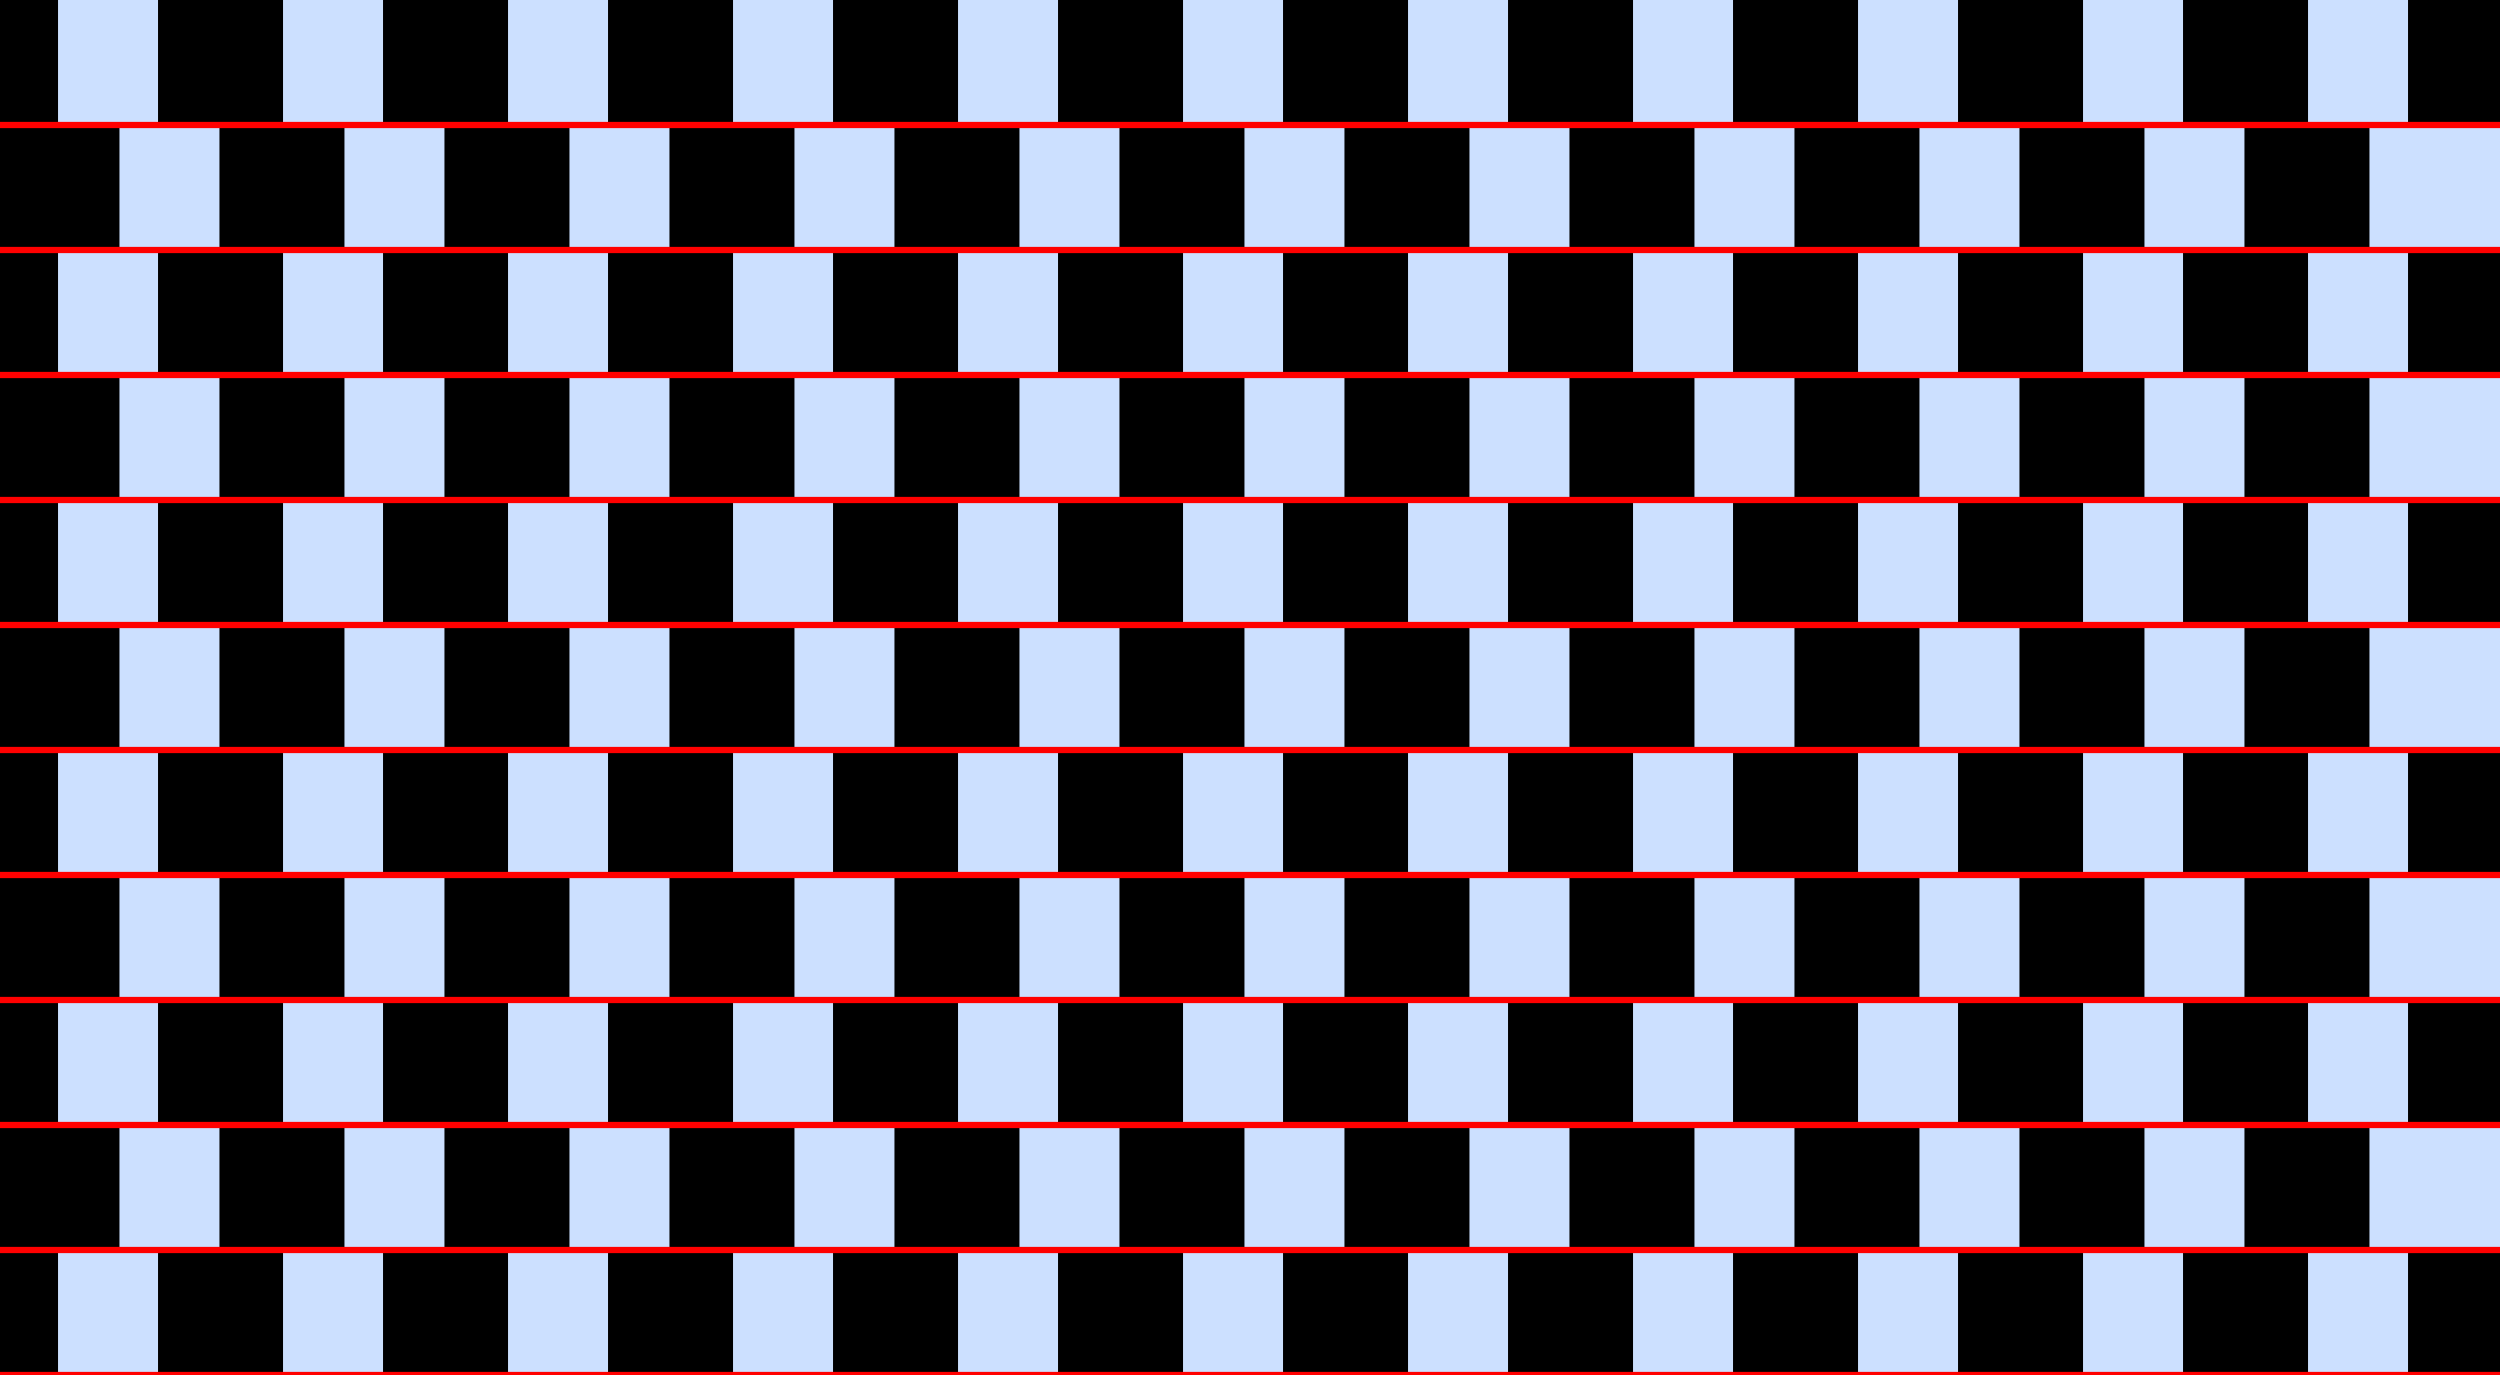 <?xml version="1.0" encoding="UTF-8"?>
<svg xmlns="http://www.w3.org/2000/svg" xmlns:xlink="http://www.w3.org/1999/xlink" width="400pt" height="220pt" viewBox="0 0 400 220" version="1.1">
<g id="surface951">
<rect x="0" y="0" width="400" height="220" style="fill:rgb(0%,40%,100%);fill-opacity:0.2;stroke:none;"/>
<path style=" stroke:none;fill-rule:nonzero;fill:rgb(0%,0%,0%);fill-opacity:1;" d="M -10.715 220 L -10.715 200 L 9.285 200 L 9.285 220 Z M -10.715 220 "/>
<path style=" stroke:none;fill-rule:nonzero;fill:rgb(0%,0%,0%);fill-opacity:1;" d="M -10.715 180 L -10.715 160 L 9.285 160 L 9.285 180 Z M -10.715 180 "/>
<path style=" stroke:none;fill-rule:nonzero;fill:rgb(0%,0%,0%);fill-opacity:1;" d="M -10.715 140 L -10.715 120 L 9.285 120 L 9.285 140 Z M -10.715 140 "/>
<path style=" stroke:none;fill-rule:nonzero;fill:rgb(0%,0%,0%);fill-opacity:1;" d="M -10.715 100 L -10.715 80 L 9.285 80 L 9.285 100 Z M -10.715 100 "/>
<path style=" stroke:none;fill-rule:nonzero;fill:rgb(0%,0%,0%);fill-opacity:1;" d="M -10.715 60 L -10.715 40 L 9.285 40 L 9.285 60 Z M -10.715 60 "/>
<path style=" stroke:none;fill-rule:nonzero;fill:rgb(0%,0%,0%);fill-opacity:1;" d="M -10.715 20 L -10.715 0 L 9.285 0 L 9.285 20 Z M -10.715 20 "/>
<path style=" stroke:none;fill-rule:nonzero;fill:rgb(0%,0%,0%);fill-opacity:1;" d="M 25.285 220 L 25.285 200 L 45.285 200 L 45.285 220 Z M 25.285 220 "/>
<path style=" stroke:none;fill-rule:nonzero;fill:rgb(0%,0%,0%);fill-opacity:1;" d="M 25.285 180 L 25.285 160 L 45.285 160 L 45.285 180 Z M 25.285 180 "/>
<path style=" stroke:none;fill-rule:nonzero;fill:rgb(0%,0%,0%);fill-opacity:1;" d="M 25.285 140 L 25.285 120 L 45.285 120 L 45.285 140 Z M 25.285 140 "/>
<path style=" stroke:none;fill-rule:nonzero;fill:rgb(0%,0%,0%);fill-opacity:1;" d="M 25.285 100 L 25.285 80 L 45.285 80 L 45.285 100 Z M 25.285 100 "/>
<path style=" stroke:none;fill-rule:nonzero;fill:rgb(0%,0%,0%);fill-opacity:1;" d="M 25.285 60 L 25.285 40 L 45.285 40 L 45.285 60 Z M 25.285 60 "/>
<path style=" stroke:none;fill-rule:nonzero;fill:rgb(0%,0%,0%);fill-opacity:1;" d="M 25.285 20 L 25.285 0 L 45.285 0 L 45.285 20 Z M 25.285 20 "/>
<path style=" stroke:none;fill-rule:nonzero;fill:rgb(0%,0%,0%);fill-opacity:1;" d="M 61.285 220 L 61.285 200 L 81.285 200 L 81.285 220 Z M 61.285 220 "/>
<path style=" stroke:none;fill-rule:nonzero;fill:rgb(0%,0%,0%);fill-opacity:1;" d="M 61.285 180 L 61.285 160 L 81.285 160 L 81.285 180 Z M 61.285 180 "/>
<path style=" stroke:none;fill-rule:nonzero;fill:rgb(0%,0%,0%);fill-opacity:1;" d="M 61.285 140 L 61.285 120 L 81.285 120 L 81.285 140 Z M 61.285 140 "/>
<path style=" stroke:none;fill-rule:nonzero;fill:rgb(0%,0%,0%);fill-opacity:1;" d="M 61.285 100 L 61.285 80 L 81.285 80 L 81.285 100 Z M 61.285 100 "/>
<path style=" stroke:none;fill-rule:nonzero;fill:rgb(0%,0%,0%);fill-opacity:1;" d="M 61.285 60 L 61.285 40 L 81.285 40 L 81.285 60 Z M 61.285 60 "/>
<path style=" stroke:none;fill-rule:nonzero;fill:rgb(0%,0%,0%);fill-opacity:1;" d="M 61.285 20 L 61.285 0 L 81.285 0 L 81.285 20 Z M 61.285 20 "/>
<path style=" stroke:none;fill-rule:nonzero;fill:rgb(0%,0%,0%);fill-opacity:1;" d="M 97.285 220 L 97.285 200 L 117.285 200 L 117.285 220 Z M 97.285 220 "/>
<path style=" stroke:none;fill-rule:nonzero;fill:rgb(0%,0%,0%);fill-opacity:1;" d="M 97.285 180 L 97.285 160 L 117.285 160 L 117.285 180 Z M 97.285 180 "/>
<path style=" stroke:none;fill-rule:nonzero;fill:rgb(0%,0%,0%);fill-opacity:1;" d="M 97.285 140 L 97.285 120 L 117.285 120 L 117.285 140 Z M 97.285 140 "/>
<path style=" stroke:none;fill-rule:nonzero;fill:rgb(0%,0%,0%);fill-opacity:1;" d="M 97.285 100 L 97.285 80 L 117.285 80 L 117.285 100 Z M 97.285 100 "/>
<path style=" stroke:none;fill-rule:nonzero;fill:rgb(0%,0%,0%);fill-opacity:1;" d="M 97.285 60 L 97.285 40 L 117.285 40 L 117.285 60 Z M 97.285 60 "/>
<path style=" stroke:none;fill-rule:nonzero;fill:rgb(0%,0%,0%);fill-opacity:1;" d="M 97.285 20 L 97.285 0 L 117.285 0 L 117.285 20 Z M 97.285 20 "/>
<path style=" stroke:none;fill-rule:nonzero;fill:rgb(0%,0%,0%);fill-opacity:1;" d="M 133.285 220 L 133.285 200 L 153.285 200 L 153.285 220 Z M 133.285 220 "/>
<path style=" stroke:none;fill-rule:nonzero;fill:rgb(0%,0%,0%);fill-opacity:1;" d="M 133.285 180 L 133.285 160 L 153.285 160 L 153.285 180 Z M 133.285 180 "/>
<path style=" stroke:none;fill-rule:nonzero;fill:rgb(0%,0%,0%);fill-opacity:1;" d="M 133.285 140 L 133.285 120 L 153.285 120 L 153.285 140 Z M 133.285 140 "/>
<path style=" stroke:none;fill-rule:nonzero;fill:rgb(0%,0%,0%);fill-opacity:1;" d="M 133.285 100 L 133.285 80 L 153.285 80 L 153.285 100 Z M 133.285 100 "/>
<path style=" stroke:none;fill-rule:nonzero;fill:rgb(0%,0%,0%);fill-opacity:1;" d="M 133.285 60 L 133.285 40 L 153.285 40 L 153.285 60 Z M 133.285 60 "/>
<path style=" stroke:none;fill-rule:nonzero;fill:rgb(0%,0%,0%);fill-opacity:1;" d="M 133.285 20 L 133.285 0 L 153.285 0 L 153.285 20 Z M 133.285 20 "/>
<path style=" stroke:none;fill-rule:nonzero;fill:rgb(0%,0%,0%);fill-opacity:1;" d="M 169.285 220 L 169.285 200 L 189.285 200 L 189.285 220 Z M 169.285 220 "/>
<path style=" stroke:none;fill-rule:nonzero;fill:rgb(0%,0%,0%);fill-opacity:1;" d="M 169.285 180 L 169.285 160 L 189.285 160 L 189.285 180 Z M 169.285 180 "/>
<path style=" stroke:none;fill-rule:nonzero;fill:rgb(0%,0%,0%);fill-opacity:1;" d="M 169.285 140 L 169.285 120 L 189.285 120 L 189.285 140 Z M 169.285 140 "/>
<path style=" stroke:none;fill-rule:nonzero;fill:rgb(0%,0%,0%);fill-opacity:1;" d="M 169.285 100 L 169.285 80 L 189.285 80 L 189.285 100 Z M 169.285 100 "/>
<path style=" stroke:none;fill-rule:nonzero;fill:rgb(0%,0%,0%);fill-opacity:1;" d="M 169.285 60 L 169.285 40 L 189.285 40 L 189.285 60 Z M 169.285 60 "/>
<path style=" stroke:none;fill-rule:nonzero;fill:rgb(0%,0%,0%);fill-opacity:1;" d="M 169.285 20 L 169.285 0 L 189.285 0 L 189.285 20 Z M 169.285 20 "/>
<path style=" stroke:none;fill-rule:nonzero;fill:rgb(0%,0%,0%);fill-opacity:1;" d="M 205.285 220 L 205.285 200 L 225.285 200 L 225.285 220 Z M 205.285 220 "/>
<path style=" stroke:none;fill-rule:nonzero;fill:rgb(0%,0%,0%);fill-opacity:1;" d="M 205.285 180 L 205.285 160 L 225.285 160 L 225.285 180 Z M 205.285 180 "/>
<path style=" stroke:none;fill-rule:nonzero;fill:rgb(0%,0%,0%);fill-opacity:1;" d="M 205.285 140 L 205.285 120 L 225.285 120 L 225.285 140 Z M 205.285 140 "/>
<path style=" stroke:none;fill-rule:nonzero;fill:rgb(0%,0%,0%);fill-opacity:1;" d="M 205.285 100 L 205.285 80 L 225.285 80 L 225.285 100 Z M 205.285 100 "/>
<path style=" stroke:none;fill-rule:nonzero;fill:rgb(0%,0%,0%);fill-opacity:1;" d="M 205.285 60 L 205.285 40 L 225.285 40 L 225.285 60 Z M 205.285 60 "/>
<path style=" stroke:none;fill-rule:nonzero;fill:rgb(0%,0%,0%);fill-opacity:1;" d="M 205.285 20 L 205.285 0 L 225.285 0 L 225.285 20 Z M 205.285 20 "/>
<path style=" stroke:none;fill-rule:nonzero;fill:rgb(0%,0%,0%);fill-opacity:1;" d="M 241.285 220 L 241.285 200 L 261.285 200 L 261.285 220 Z M 241.285 220 "/>
<path style=" stroke:none;fill-rule:nonzero;fill:rgb(0%,0%,0%);fill-opacity:1;" d="M 241.285 180 L 241.285 160 L 261.285 160 L 261.285 180 Z M 241.285 180 "/>
<path style=" stroke:none;fill-rule:nonzero;fill:rgb(0%,0%,0%);fill-opacity:1;" d="M 241.285 140 L 241.285 120 L 261.285 120 L 261.285 140 Z M 241.285 140 "/>
<path style=" stroke:none;fill-rule:nonzero;fill:rgb(0%,0%,0%);fill-opacity:1;" d="M 241.285 100 L 241.285 80 L 261.285 80 L 261.285 100 Z M 241.285 100 "/>
<path style=" stroke:none;fill-rule:nonzero;fill:rgb(0%,0%,0%);fill-opacity:1;" d="M 241.285 60 L 241.285 40 L 261.285 40 L 261.285 60 Z M 241.285 60 "/>
<path style=" stroke:none;fill-rule:nonzero;fill:rgb(0%,0%,0%);fill-opacity:1;" d="M 241.285 20 L 241.285 0 L 261.285 0 L 261.285 20 Z M 241.285 20 "/>
<path style=" stroke:none;fill-rule:nonzero;fill:rgb(0%,0%,0%);fill-opacity:1;" d="M 277.285 220 L 277.285 200 L 297.285 200 L 297.285 220 Z M 277.285 220 "/>
<path style=" stroke:none;fill-rule:nonzero;fill:rgb(0%,0%,0%);fill-opacity:1;" d="M 277.285 180 L 277.285 160 L 297.285 160 L 297.285 180 Z M 277.285 180 "/>
<path style=" stroke:none;fill-rule:nonzero;fill:rgb(0%,0%,0%);fill-opacity:1;" d="M 277.285 140 L 277.285 120 L 297.285 120 L 297.285 140 Z M 277.285 140 "/>
<path style=" stroke:none;fill-rule:nonzero;fill:rgb(0%,0%,0%);fill-opacity:1;" d="M 277.285 100 L 277.285 80 L 297.285 80 L 297.285 100 Z M 277.285 100 "/>
<path style=" stroke:none;fill-rule:nonzero;fill:rgb(0%,0%,0%);fill-opacity:1;" d="M 277.285 60 L 277.285 40 L 297.285 40 L 297.285 60 Z M 277.285 60 "/>
<path style=" stroke:none;fill-rule:nonzero;fill:rgb(0%,0%,0%);fill-opacity:1;" d="M 277.285 20 L 277.285 0 L 297.285 0 L 297.285 20 Z M 277.285 20 "/>
<path style=" stroke:none;fill-rule:nonzero;fill:rgb(0%,0%,0%);fill-opacity:1;" d="M 313.285 220 L 313.285 200 L 333.285 200 L 333.285 220 Z M 313.285 220 "/>
<path style=" stroke:none;fill-rule:nonzero;fill:rgb(0%,0%,0%);fill-opacity:1;" d="M 313.285 180 L 313.285 160 L 333.285 160 L 333.285 180 Z M 313.285 180 "/>
<path style=" stroke:none;fill-rule:nonzero;fill:rgb(0%,0%,0%);fill-opacity:1;" d="M 313.285 140 L 313.285 120 L 333.285 120 L 333.285 140 Z M 313.285 140 "/>
<path style=" stroke:none;fill-rule:nonzero;fill:rgb(0%,0%,0%);fill-opacity:1;" d="M 313.285 100 L 313.285 80 L 333.285 80 L 333.285 100 Z M 313.285 100 "/>
<path style=" stroke:none;fill-rule:nonzero;fill:rgb(0%,0%,0%);fill-opacity:1;" d="M 313.285 60 L 313.285 40 L 333.285 40 L 333.285 60 Z M 313.285 60 "/>
<path style=" stroke:none;fill-rule:nonzero;fill:rgb(0%,0%,0%);fill-opacity:1;" d="M 313.285 20 L 313.285 0 L 333.285 0 L 333.285 20 Z M 313.285 20 "/>
<path style=" stroke:none;fill-rule:nonzero;fill:rgb(0%,0%,0%);fill-opacity:1;" d="M 349.285 220 L 349.285 200 L 369.285 200 L 369.285 220 Z M 349.285 220 "/>
<path style=" stroke:none;fill-rule:nonzero;fill:rgb(0%,0%,0%);fill-opacity:1;" d="M 349.285 180 L 349.285 160 L 369.285 160 L 369.285 180 Z M 349.285 180 "/>
<path style=" stroke:none;fill-rule:nonzero;fill:rgb(0%,0%,0%);fill-opacity:1;" d="M 349.285 140 L 349.285 120 L 369.285 120 L 369.285 140 Z M 349.285 140 "/>
<path style=" stroke:none;fill-rule:nonzero;fill:rgb(0%,0%,0%);fill-opacity:1;" d="M 349.285 100 L 349.285 80 L 369.285 80 L 369.285 100 Z M 349.285 100 "/>
<path style=" stroke:none;fill-rule:nonzero;fill:rgb(0%,0%,0%);fill-opacity:1;" d="M 349.285 60 L 349.285 40 L 369.285 40 L 369.285 60 Z M 349.285 60 "/>
<path style=" stroke:none;fill-rule:nonzero;fill:rgb(0%,0%,0%);fill-opacity:1;" d="M 349.285 20 L 349.285 0 L 369.285 0 L 369.285 20 Z M 349.285 20 "/>
<path style=" stroke:none;fill-rule:nonzero;fill:rgb(0%,0%,0%);fill-opacity:1;" d="M 385.285 220 L 385.285 200 L 405.285 200 L 405.285 220 Z M 385.285 220 "/>
<path style=" stroke:none;fill-rule:nonzero;fill:rgb(0%,0%,0%);fill-opacity:1;" d="M 385.285 180 L 385.285 160 L 405.285 160 L 405.285 180 Z M 385.285 180 "/>
<path style=" stroke:none;fill-rule:nonzero;fill:rgb(0%,0%,0%);fill-opacity:1;" d="M 385.285 140 L 385.285 120 L 405.285 120 L 405.285 140 Z M 385.285 140 "/>
<path style=" stroke:none;fill-rule:nonzero;fill:rgb(0%,0%,0%);fill-opacity:1;" d="M 385.285 100 L 385.285 80 L 405.285 80 L 405.285 100 Z M 385.285 100 "/>
<path style=" stroke:none;fill-rule:nonzero;fill:rgb(0%,0%,0%);fill-opacity:1;" d="M 385.285 60 L 385.285 40 L 405.285 40 L 405.285 60 Z M 385.285 60 "/>
<path style=" stroke:none;fill-rule:nonzero;fill:rgb(0%,0%,0%);fill-opacity:1;" d="M 385.285 20 L 385.285 0 L 405.285 0 L 405.285 20 Z M 385.285 20 "/>
<path style=" stroke:none;fill-rule:nonzero;fill:rgb(0%,0%,0%);fill-opacity:1;" d="M -0.887 200 L -0.887 180 L 19.113 180 L 19.113 200 Z M -0.887 200 "/>
<path style=" stroke:none;fill-rule:nonzero;fill:rgb(0%,0%,0%);fill-opacity:1;" d="M -0.887 160 L -0.887 140 L 19.113 140 L 19.113 160 Z M -0.887 160 "/>
<path style=" stroke:none;fill-rule:nonzero;fill:rgb(0%,0%,0%);fill-opacity:1;" d="M -0.887 120 L -0.887 100 L 19.113 100 L 19.113 120 Z M -0.887 120 "/>
<path style=" stroke:none;fill-rule:nonzero;fill:rgb(0%,0%,0%);fill-opacity:1;" d="M -0.887 80 L -0.887 60 L 19.113 60 L 19.113 80 Z M -0.887 80 "/>
<path style=" stroke:none;fill-rule:nonzero;fill:rgb(0%,0%,0%);fill-opacity:1;" d="M -0.887 40 L -0.887 20 L 19.113 20 L 19.113 40 Z M -0.887 40 "/>
<path style=" stroke:none;fill-rule:nonzero;fill:rgb(0%,0%,0%);fill-opacity:1;" d="M 35.113 200 L 35.113 180 L 55.113 180 L 55.113 200 Z M 35.113 200 "/>
<path style=" stroke:none;fill-rule:nonzero;fill:rgb(0%,0%,0%);fill-opacity:1;" d="M 35.113 160 L 35.113 140 L 55.113 140 L 55.113 160 Z M 35.113 160 "/>
<path style=" stroke:none;fill-rule:nonzero;fill:rgb(0%,0%,0%);fill-opacity:1;" d="M 35.113 120 L 35.113 100 L 55.113 100 L 55.113 120 Z M 35.113 120 "/>
<path style=" stroke:none;fill-rule:nonzero;fill:rgb(0%,0%,0%);fill-opacity:1;" d="M 35.113 80 L 35.113 60 L 55.113 60 L 55.113 80 Z M 35.113 80 "/>
<path style=" stroke:none;fill-rule:nonzero;fill:rgb(0%,0%,0%);fill-opacity:1;" d="M 35.113 40 L 35.113 20 L 55.113 20 L 55.113 40 Z M 35.113 40 "/>
<path style=" stroke:none;fill-rule:nonzero;fill:rgb(0%,0%,0%);fill-opacity:1;" d="M 71.113 200 L 71.113 180 L 91.113 180 L 91.113 200 Z M 71.113 200 "/>
<path style=" stroke:none;fill-rule:nonzero;fill:rgb(0%,0%,0%);fill-opacity:1;" d="M 71.113 160 L 71.113 140 L 91.113 140 L 91.113 160 Z M 71.113 160 "/>
<path style=" stroke:none;fill-rule:nonzero;fill:rgb(0%,0%,0%);fill-opacity:1;" d="M 71.113 120 L 71.113 100 L 91.113 100 L 91.113 120 Z M 71.113 120 "/>
<path style=" stroke:none;fill-rule:nonzero;fill:rgb(0%,0%,0%);fill-opacity:1;" d="M 71.113 80 L 71.113 60 L 91.113 60 L 91.113 80 Z M 71.113 80 "/>
<path style=" stroke:none;fill-rule:nonzero;fill:rgb(0%,0%,0%);fill-opacity:1;" d="M 71.113 40 L 71.113 20 L 91.113 20 L 91.113 40 Z M 71.113 40 "/>
<path style=" stroke:none;fill-rule:nonzero;fill:rgb(0%,0%,0%);fill-opacity:1;" d="M 107.113 200 L 107.113 180 L 127.113 180 L 127.113 200 Z M 107.113 200 "/>
<path style=" stroke:none;fill-rule:nonzero;fill:rgb(0%,0%,0%);fill-opacity:1;" d="M 107.113 160 L 107.113 140 L 127.113 140 L 127.113 160 Z M 107.113 160 "/>
<path style=" stroke:none;fill-rule:nonzero;fill:rgb(0%,0%,0%);fill-opacity:1;" d="M 107.113 120 L 107.113 100 L 127.113 100 L 127.113 120 Z M 107.113 120 "/>
<path style=" stroke:none;fill-rule:nonzero;fill:rgb(0%,0%,0%);fill-opacity:1;" d="M 107.113 80 L 107.113 60 L 127.113 60 L 127.113 80 Z M 107.113 80 "/>
<path style=" stroke:none;fill-rule:nonzero;fill:rgb(0%,0%,0%);fill-opacity:1;" d="M 107.113 40 L 107.113 20 L 127.113 20 L 127.113 40 Z M 107.113 40 "/>
<path style=" stroke:none;fill-rule:nonzero;fill:rgb(0%,0%,0%);fill-opacity:1;" d="M 143.113 200 L 143.113 180 L 163.113 180 L 163.113 200 Z M 143.113 200 "/>
<path style=" stroke:none;fill-rule:nonzero;fill:rgb(0%,0%,0%);fill-opacity:1;" d="M 143.113 160 L 143.113 140 L 163.113 140 L 163.113 160 Z M 143.113 160 "/>
<path style=" stroke:none;fill-rule:nonzero;fill:rgb(0%,0%,0%);fill-opacity:1;" d="M 143.113 120 L 143.113 100 L 163.113 100 L 163.113 120 Z M 143.113 120 "/>
<path style=" stroke:none;fill-rule:nonzero;fill:rgb(0%,0%,0%);fill-opacity:1;" d="M 143.113 80 L 143.113 60 L 163.113 60 L 163.113 80 Z M 143.113 80 "/>
<path style=" stroke:none;fill-rule:nonzero;fill:rgb(0%,0%,0%);fill-opacity:1;" d="M 143.113 40 L 143.113 20 L 163.113 20 L 163.113 40 Z M 143.113 40 "/>
<path style=" stroke:none;fill-rule:nonzero;fill:rgb(0%,0%,0%);fill-opacity:1;" d="M 179.113 200 L 179.113 180 L 199.113 180 L 199.113 200 Z M 179.113 200 "/>
<path style=" stroke:none;fill-rule:nonzero;fill:rgb(0%,0%,0%);fill-opacity:1;" d="M 179.113 160 L 179.113 140 L 199.113 140 L 199.113 160 Z M 179.113 160 "/>
<path style=" stroke:none;fill-rule:nonzero;fill:rgb(0%,0%,0%);fill-opacity:1;" d="M 179.113 120 L 179.113 100 L 199.113 100 L 199.113 120 Z M 179.113 120 "/>
<path style=" stroke:none;fill-rule:nonzero;fill:rgb(0%,0%,0%);fill-opacity:1;" d="M 179.113 80 L 179.113 60 L 199.113 60 L 199.113 80 Z M 179.113 80 "/>
<path style=" stroke:none;fill-rule:nonzero;fill:rgb(0%,0%,0%);fill-opacity:1;" d="M 179.113 40 L 179.113 20 L 199.113 20 L 199.113 40 Z M 179.113 40 "/>
<path style=" stroke:none;fill-rule:nonzero;fill:rgb(0%,0%,0%);fill-opacity:1;" d="M 215.113 200 L 215.113 180 L 235.113 180 L 235.113 200 Z M 215.113 200 "/>
<path style=" stroke:none;fill-rule:nonzero;fill:rgb(0%,0%,0%);fill-opacity:1;" d="M 215.113 160 L 215.113 140 L 235.113 140 L 235.113 160 Z M 215.113 160 "/>
<path style=" stroke:none;fill-rule:nonzero;fill:rgb(0%,0%,0%);fill-opacity:1;" d="M 215.113 120 L 215.113 100 L 235.113 100 L 235.113 120 Z M 215.113 120 "/>
<path style=" stroke:none;fill-rule:nonzero;fill:rgb(0%,0%,0%);fill-opacity:1;" d="M 215.113 80 L 215.113 60 L 235.113 60 L 235.113 80 Z M 215.113 80 "/>
<path style=" stroke:none;fill-rule:nonzero;fill:rgb(0%,0%,0%);fill-opacity:1;" d="M 215.113 40 L 215.113 20 L 235.113 20 L 235.113 40 Z M 215.113 40 "/>
<path style=" stroke:none;fill-rule:nonzero;fill:rgb(0%,0%,0%);fill-opacity:1;" d="M 251.113 200 L 251.113 180 L 271.113 180 L 271.113 200 Z M 251.113 200 "/>
<path style=" stroke:none;fill-rule:nonzero;fill:rgb(0%,0%,0%);fill-opacity:1;" d="M 251.113 160 L 251.113 140 L 271.113 140 L 271.113 160 Z M 251.113 160 "/>
<path style=" stroke:none;fill-rule:nonzero;fill:rgb(0%,0%,0%);fill-opacity:1;" d="M 251.113 120 L 251.113 100 L 271.113 100 L 271.113 120 Z M 251.113 120 "/>
<path style=" stroke:none;fill-rule:nonzero;fill:rgb(0%,0%,0%);fill-opacity:1;" d="M 251.113 80 L 251.113 60 L 271.113 60 L 271.113 80 Z M 251.113 80 "/>
<path style=" stroke:none;fill-rule:nonzero;fill:rgb(0%,0%,0%);fill-opacity:1;" d="M 251.113 40 L 251.113 20 L 271.113 20 L 271.113 40 Z M 251.113 40 "/>
<path style=" stroke:none;fill-rule:nonzero;fill:rgb(0%,0%,0%);fill-opacity:1;" d="M 287.113 200 L 287.113 180 L 307.113 180 L 307.113 200 Z M 287.113 200 "/>
<path style=" stroke:none;fill-rule:nonzero;fill:rgb(0%,0%,0%);fill-opacity:1;" d="M 287.113 160 L 287.113 140 L 307.113 140 L 307.113 160 Z M 287.113 160 "/>
<path style=" stroke:none;fill-rule:nonzero;fill:rgb(0%,0%,0%);fill-opacity:1;" d="M 287.113 120 L 287.113 100 L 307.113 100 L 307.113 120 Z M 287.113 120 "/>
<path style=" stroke:none;fill-rule:nonzero;fill:rgb(0%,0%,0%);fill-opacity:1;" d="M 287.113 80 L 287.113 60 L 307.113 60 L 307.113 80 Z M 287.113 80 "/>
<path style=" stroke:none;fill-rule:nonzero;fill:rgb(0%,0%,0%);fill-opacity:1;" d="M 287.113 40 L 287.113 20 L 307.113 20 L 307.113 40 Z M 287.113 40 "/>
<path style=" stroke:none;fill-rule:nonzero;fill:rgb(0%,0%,0%);fill-opacity:1;" d="M 323.113 200 L 323.113 180 L 343.113 180 L 343.113 200 Z M 323.113 200 "/>
<path style=" stroke:none;fill-rule:nonzero;fill:rgb(0%,0%,0%);fill-opacity:1;" d="M 323.113 160 L 323.113 140 L 343.113 140 L 343.113 160 Z M 323.113 160 "/>
<path style=" stroke:none;fill-rule:nonzero;fill:rgb(0%,0%,0%);fill-opacity:1;" d="M 323.113 120 L 323.113 100 L 343.113 100 L 343.113 120 Z M 323.113 120 "/>
<path style=" stroke:none;fill-rule:nonzero;fill:rgb(0%,0%,0%);fill-opacity:1;" d="M 323.113 80 L 323.113 60 L 343.113 60 L 343.113 80 Z M 323.113 80 "/>
<path style=" stroke:none;fill-rule:nonzero;fill:rgb(0%,0%,0%);fill-opacity:1;" d="M 323.113 40 L 323.113 20 L 343.113 20 L 343.113 40 Z M 323.113 40 "/>
<path style=" stroke:none;fill-rule:nonzero;fill:rgb(0%,0%,0%);fill-opacity:1;" d="M 359.113 200 L 359.113 180 L 379.113 180 L 379.113 200 Z M 359.113 200 "/>
<path style=" stroke:none;fill-rule:nonzero;fill:rgb(0%,0%,0%);fill-opacity:1;" d="M 359.113 160 L 359.113 140 L 379.113 140 L 379.113 160 Z M 359.113 160 "/>
<path style=" stroke:none;fill-rule:nonzero;fill:rgb(0%,0%,0%);fill-opacity:1;" d="M 359.113 120 L 359.113 100 L 379.113 100 L 379.113 120 Z M 359.113 120 "/>
<path style=" stroke:none;fill-rule:nonzero;fill:rgb(0%,0%,0%);fill-opacity:1;" d="M 359.113 80 L 359.113 60 L 379.113 60 L 379.113 80 Z M 359.113 80 "/>
<path style=" stroke:none;fill-rule:nonzero;fill:rgb(0%,0%,0%);fill-opacity:1;" d="M 359.113 40 L 359.113 20 L 379.113 20 L 379.113 40 Z M 359.113 40 "/>
<path style="fill:none;stroke-width:1;stroke-linecap:square;stroke-linejoin:miter;stroke:rgb(100%,0%,0%);stroke-opacity:1;stroke-miterlimit:3.25;" d="M 0 220 L 400 220 "/>
<path style="fill:none;stroke-width:1;stroke-linecap:square;stroke-linejoin:miter;stroke:rgb(100%,0%,0%);stroke-opacity:1;stroke-miterlimit:3.25;" d="M 0 200 L 400 200 "/>
<path style="fill:none;stroke-width:1;stroke-linecap:square;stroke-linejoin:miter;stroke:rgb(100%,0%,0%);stroke-opacity:1;stroke-miterlimit:3.25;" d="M 0 180 L 400 180 "/>
<path style="fill:none;stroke-width:1;stroke-linecap:square;stroke-linejoin:miter;stroke:rgb(100%,0%,0%);stroke-opacity:1;stroke-miterlimit:3.25;" d="M 0 160 L 400 160 "/>
<path style="fill:none;stroke-width:1;stroke-linecap:square;stroke-linejoin:miter;stroke:rgb(100%,0%,0%);stroke-opacity:1;stroke-miterlimit:3.25;" d="M 0 140 L 400 140 "/>
<path style="fill:none;stroke-width:1;stroke-linecap:square;stroke-linejoin:miter;stroke:rgb(100%,0%,0%);stroke-opacity:1;stroke-miterlimit:3.25;" d="M 0 120 L 400 120 "/>
<path style="fill:none;stroke-width:1;stroke-linecap:square;stroke-linejoin:miter;stroke:rgb(100%,0%,0%);stroke-opacity:1;stroke-miterlimit:3.25;" d="M 0 100 L 400 100 "/>
<path style="fill:none;stroke-width:1;stroke-linecap:square;stroke-linejoin:miter;stroke:rgb(100%,0%,0%);stroke-opacity:1;stroke-miterlimit:3.25;" d="M 0 80 L 400 80 "/>
<path style="fill:none;stroke-width:1;stroke-linecap:square;stroke-linejoin:miter;stroke:rgb(100%,0%,0%);stroke-opacity:1;stroke-miterlimit:3.25;" d="M 0 60 L 400 60 "/>
<path style="fill:none;stroke-width:1;stroke-linecap:square;stroke-linejoin:miter;stroke:rgb(100%,0%,0%);stroke-opacity:1;stroke-miterlimit:3.25;" d="M 0 40 L 400 40 "/>
<path style="fill:none;stroke-width:1;stroke-linecap:square;stroke-linejoin:miter;stroke:rgb(100%,0%,0%);stroke-opacity:1;stroke-miterlimit:3.25;" d="M 0 20 L 400 20 "/>
</g>
</svg>
